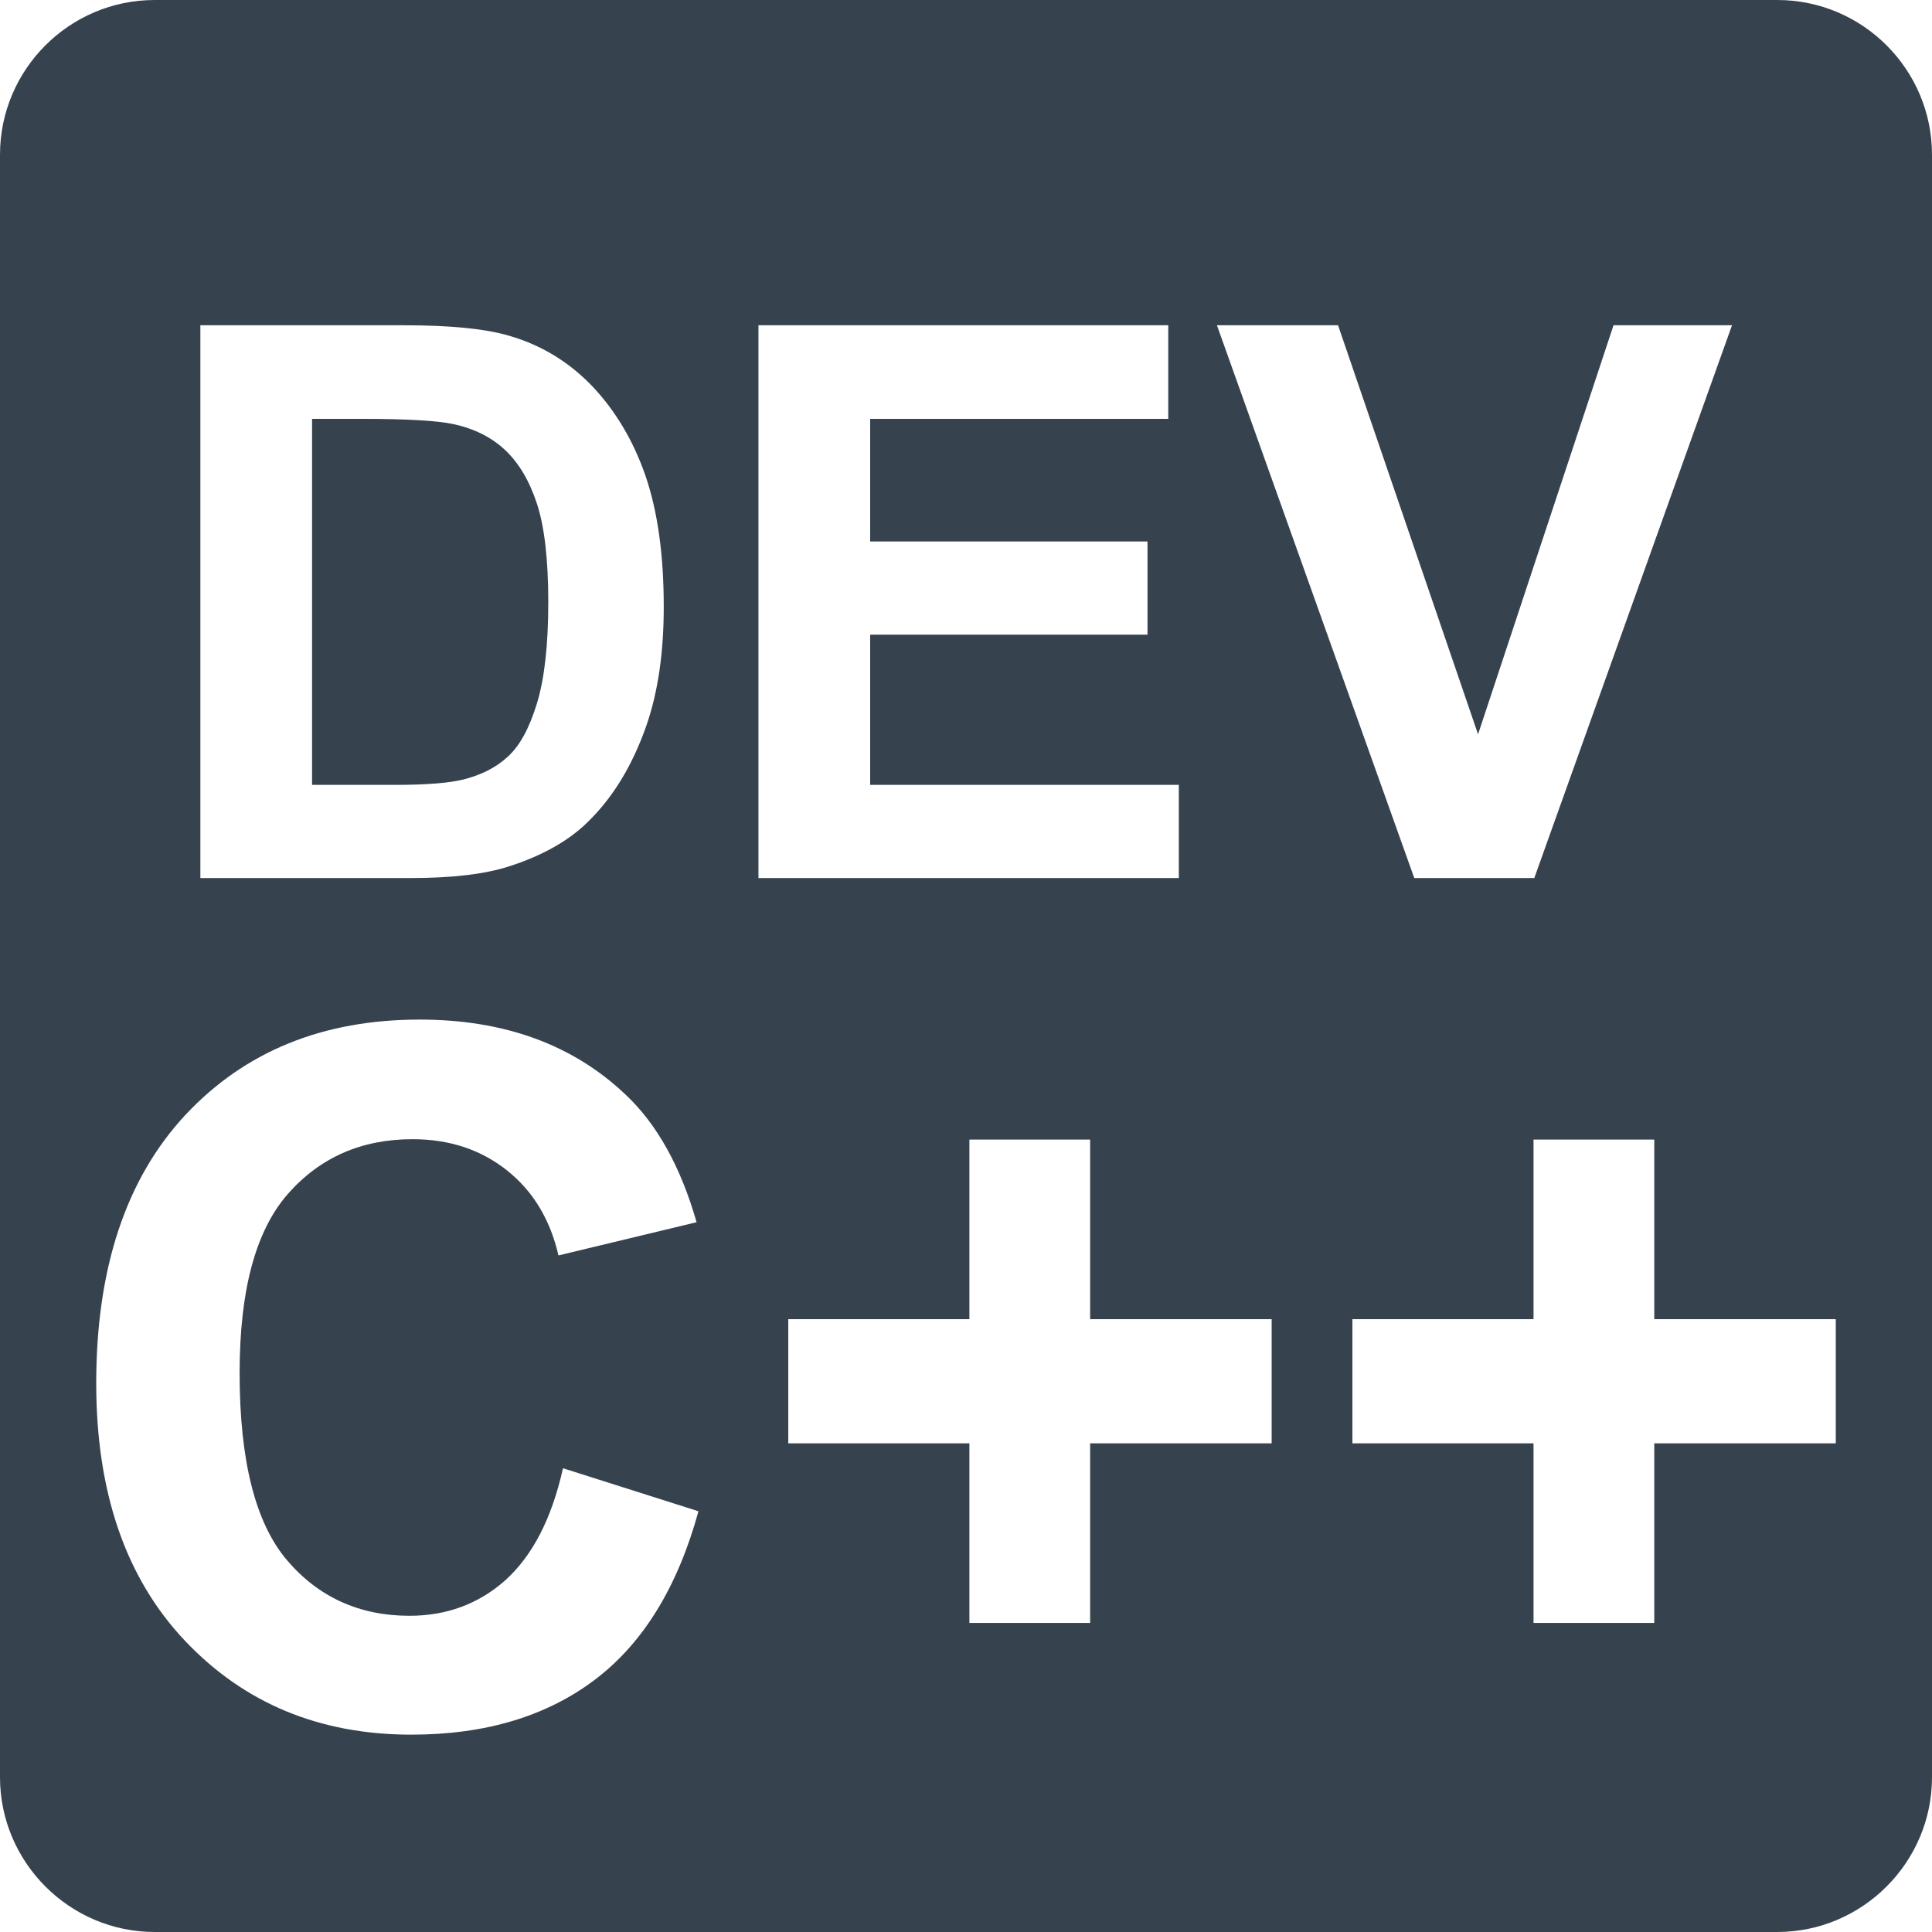 <svg xmlns="http://www.w3.org/2000/svg" viewBox="0 0 512 512" xml:space="preserve"><path d="M122.7 206.6c-3.7.9-9.6 1.4-17.9 1.4H82.7v-97h13.2c12.1 0 20.2.5 24.3 1.4 5.5 1.2 10.1 3.5 13.7 6.9 3.6 3.4 6.4 8.1 8.4 14.2s3 14.8 3 26.1-1 20.2-3 26.8c-2 6.5-4.5 11.2-7.7 14.1-3.1 2.9-7.1 4.9-11.9 6.1zM512 41v430c0 22.6-18.5 41-41 41H41c-22.6 0-41-18.5-41-41V41C0 18.4 18.4 0 41 0h430c22.6 0 41 18.4 41 41zM322.5 86.2l52.3 146.5h31.8L459 86.2h-31.4l-35.9 108.4-37.1-108.4h-32.1zM53.1 232.7h55.6c10.9 0 19.7-1 26.2-3.1 8.7-2.8 15.7-6.7 20.8-11.7 6.8-6.6 12-15.2 15.7-25.9 3-8.8 4.5-19.1 4.5-31.2 0-13.7-1.6-25.2-4.8-34.6-3.2-9.3-7.9-17.2-14-23.7-6.2-6.5-13.5-11-22.1-13.5-6.4-1.9-15.7-2.8-27.9-2.8h-54v146.5zm132 167.8-35.9-11.4c-3 13.4-8.1 23.2-15.3 29.7-7.1 6.3-15.6 9.4-25.4 9.4-13.3 0-24.2-5-32.5-14.8s-12.5-26.3-12.5-49.5c0-21.9 4.2-37.6 12.7-47.4 8.5-9.7 19.5-14.6 33.1-14.6 9.9 0 18.2 2.8 25.1 8.3 6.9 5.5 11.4 13 13.6 22.5l36.6-8.8c-4.2-14.7-10.5-26-18.8-33.8-14-13.3-32.2-19.9-54.6-19.9-25.6 0-46.3 8.4-62.1 25.3-15.7 16.9-23.6 40.6-23.6 71.1 0 28.8 7.8 51.6 23.5 68.2s35.7 24.9 60 24.9c19.7 0 35.9-4.9 48.7-14.6s21.9-24.6 27.4-44.6zM201 232.7h111.4V208h-81.8v-39.8h73.5v-24.7h-73.5V111h79V86.2H201v146.5zm136 116.9h-48.1V302h-32v47.6h-48v32.9h48v47.6h32v-47.6H337v-32.9zm149.5 0h-48.1V302h-32v47.6h-48v32.9h48v47.6h32v-47.6h48.1v-32.9z" fill="#36434f"/></svg>